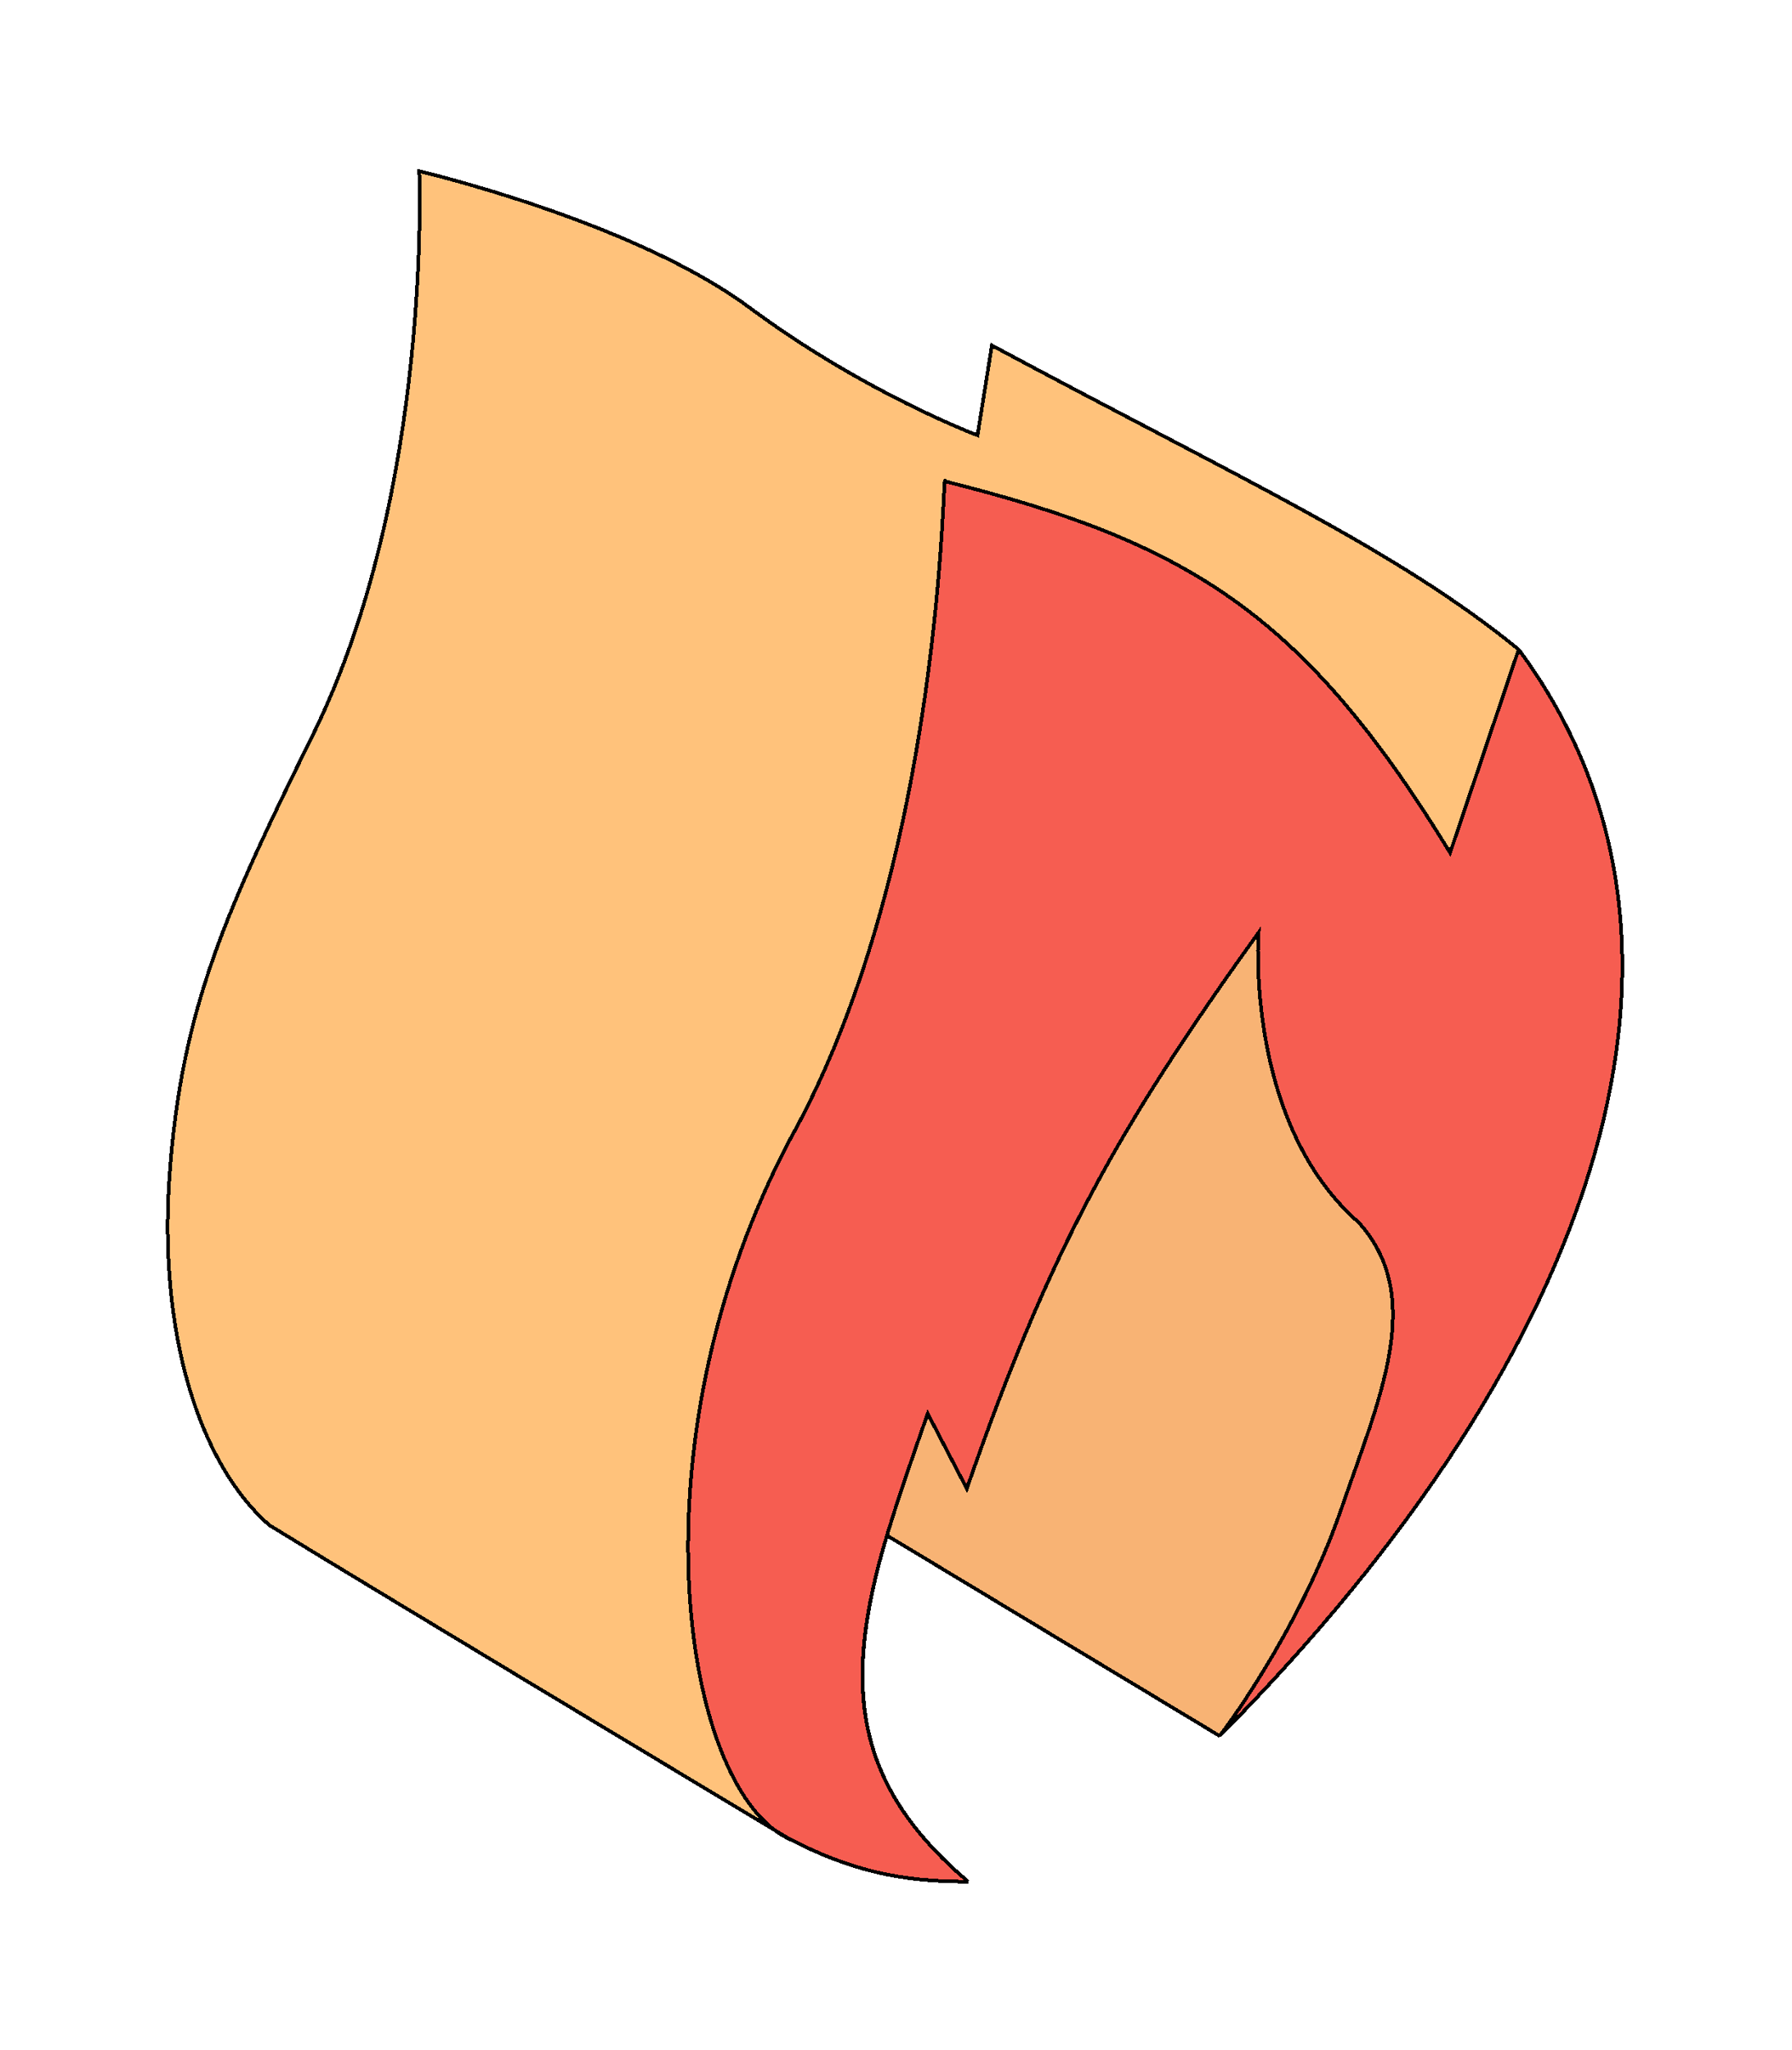 <svg width="222" height="254" viewBox="0 0 222 254" fill="none" xmlns="http://www.w3.org/2000/svg">
<g filter="url(#filter0_bd_8966_2012)">
<path d="M51.934 17.207C51.934 17.207 53.618 56.851 38.772 87.018C28.247 108.405 22.443 120.728 20.99 141.812C19.661 161.086 24.567 177.182 33.335 184.926C45.92 192.674 86.747 217.193 95.947 222.715C84.01 213.745 78.815 173.391 97.8 137.293C117.095 102.738 116.756 52.849 117.095 55.634C146.995 63.158 161.415 71.829 179.648 101.643L188.137 76.462C172.901 64.048 154.148 55.572 122.877 38.79L121.101 49.927C121.101 49.927 107.188 44.739 92.806 34.074C78.424 23.409 51.934 17.207 51.934 17.207Z" fill="#FFC27B" shape-rendering="crispEdges"/>
<path d="M109.881 186.222L151.098 211.062C151.098 211.062 160.842 198.432 166.177 182.902C170.838 169.336 176.694 156.689 168.322 147.453C154.134 135.037 155.915 111.529 155.915 111.529C138.394 135.928 130.091 150.726 119.772 180.426L114.929 171.132C113.102 176.325 111.459 181.074 110.112 185.462C110.034 185.717 109.957 185.97 109.881 186.222Z" fill="#F6A051" fill-opacity="0.8" shape-rendering="crispEdges"/>
<path d="M117.095 55.634C116.756 52.849 117.095 102.738 97.8 137.293C78.815 173.391 84.01 213.745 95.947 222.715C97.139 223.431 97.8 223.828 97.8 223.828C105.277 227.658 111.311 229.12 119.938 229.113C105.766 217.081 104.27 204.806 109.881 186.222C109.957 185.97 110.034 185.717 110.112 185.462C111.459 181.074 113.102 176.325 114.929 171.132L119.772 180.426C130.091 150.726 138.394 135.928 155.915 111.529C155.915 111.529 154.134 135.037 168.322 147.453C176.694 156.689 170.838 169.336 166.177 182.902C160.842 198.432 151.098 211.062 151.098 211.062C198.804 162.947 214.755 112.304 188.137 76.462L179.648 101.643C161.415 71.829 146.995 63.158 117.095 55.634Z" fill="#F65D51" shape-rendering="crispEdges"/>
<path d="M97.8 223.828C105.277 227.658 111.311 229.12 119.938 229.113M97.8 223.828C97.167 223.539 96.548 223.167 95.947 222.715M97.8 223.828C97.8 223.828 97.139 223.431 95.947 222.715M188.137 76.462L179.648 101.643C161.415 71.829 146.995 63.158 117.095 55.634C116.756 52.849 117.095 102.738 97.8 137.293C78.815 173.391 84.01 213.745 95.947 222.715M188.137 76.462C214.755 112.304 198.804 162.947 151.098 211.062M188.137 76.462C172.901 64.048 154.148 55.572 122.877 38.79L121.101 49.927C121.101 49.927 107.188 44.739 92.806 34.074C78.424 23.409 51.934 17.207 51.934 17.207C51.934 17.207 53.618 56.851 38.772 87.018C28.247 108.405 22.443 120.728 20.99 141.812C19.661 161.086 24.567 177.182 33.335 184.926C45.92 192.674 86.747 217.193 95.947 222.715M151.098 211.062L109.881 186.222M151.098 211.062C151.098 211.062 160.842 198.432 166.177 182.902C170.838 169.336 176.694 156.689 168.322 147.453C154.134 135.037 155.915 111.529 155.915 111.529C138.394 135.928 130.091 150.726 119.772 180.426L114.929 171.132C113.102 176.325 111.459 181.074 110.112 185.462M109.881 186.222C104.27 204.806 105.766 217.081 119.938 229.113M109.881 186.222C109.957 185.97 110.034 185.717 110.112 185.462M119.938 229.113C105.574 216.917 104.275 204.478 110.112 185.462" stroke="black" stroke-width="0.444" shape-rendering="crispEdges"/>
</g>
<defs>
<filter id="filter0_bd_8966_2012" x="0.553" y="0.924" width="220.641" height="252.411" filterUnits="userSpaceOnUse" color-interpolation-filters="sRGB">
<feFlood flood-opacity="0" result="BackgroundImageFix"/>
<feGaussianBlur in="BackgroundImageFix" stdDeviation="3.548"/>
<feComposite in2="SourceAlpha" operator="in" result="effect1_backgroundBlur_8966_2012"/>
<feColorMatrix in="SourceAlpha" type="matrix" values="0 0 0 0 0 0 0 0 0 0 0 0 0 0 0 0 0 0 127 0" result="hardAlpha"/>
<feOffset dy="4"/>
<feGaussianBlur stdDeviation="10"/>
<feComposite in2="hardAlpha" operator="out"/>
<feColorMatrix type="matrix" values="0 0 0 0 0.787 0 0 0 0 0.787 0 0 0 0 0.787 0 0 0 1 0"/>
<feBlend mode="normal" in2="effect1_backgroundBlur_8966_2012" result="effect2_dropShadow_8966_2012"/>
<feBlend mode="normal" in="SourceGraphic" in2="effect2_dropShadow_8966_2012" result="shape"/>
</filter>
</defs>
</svg>
